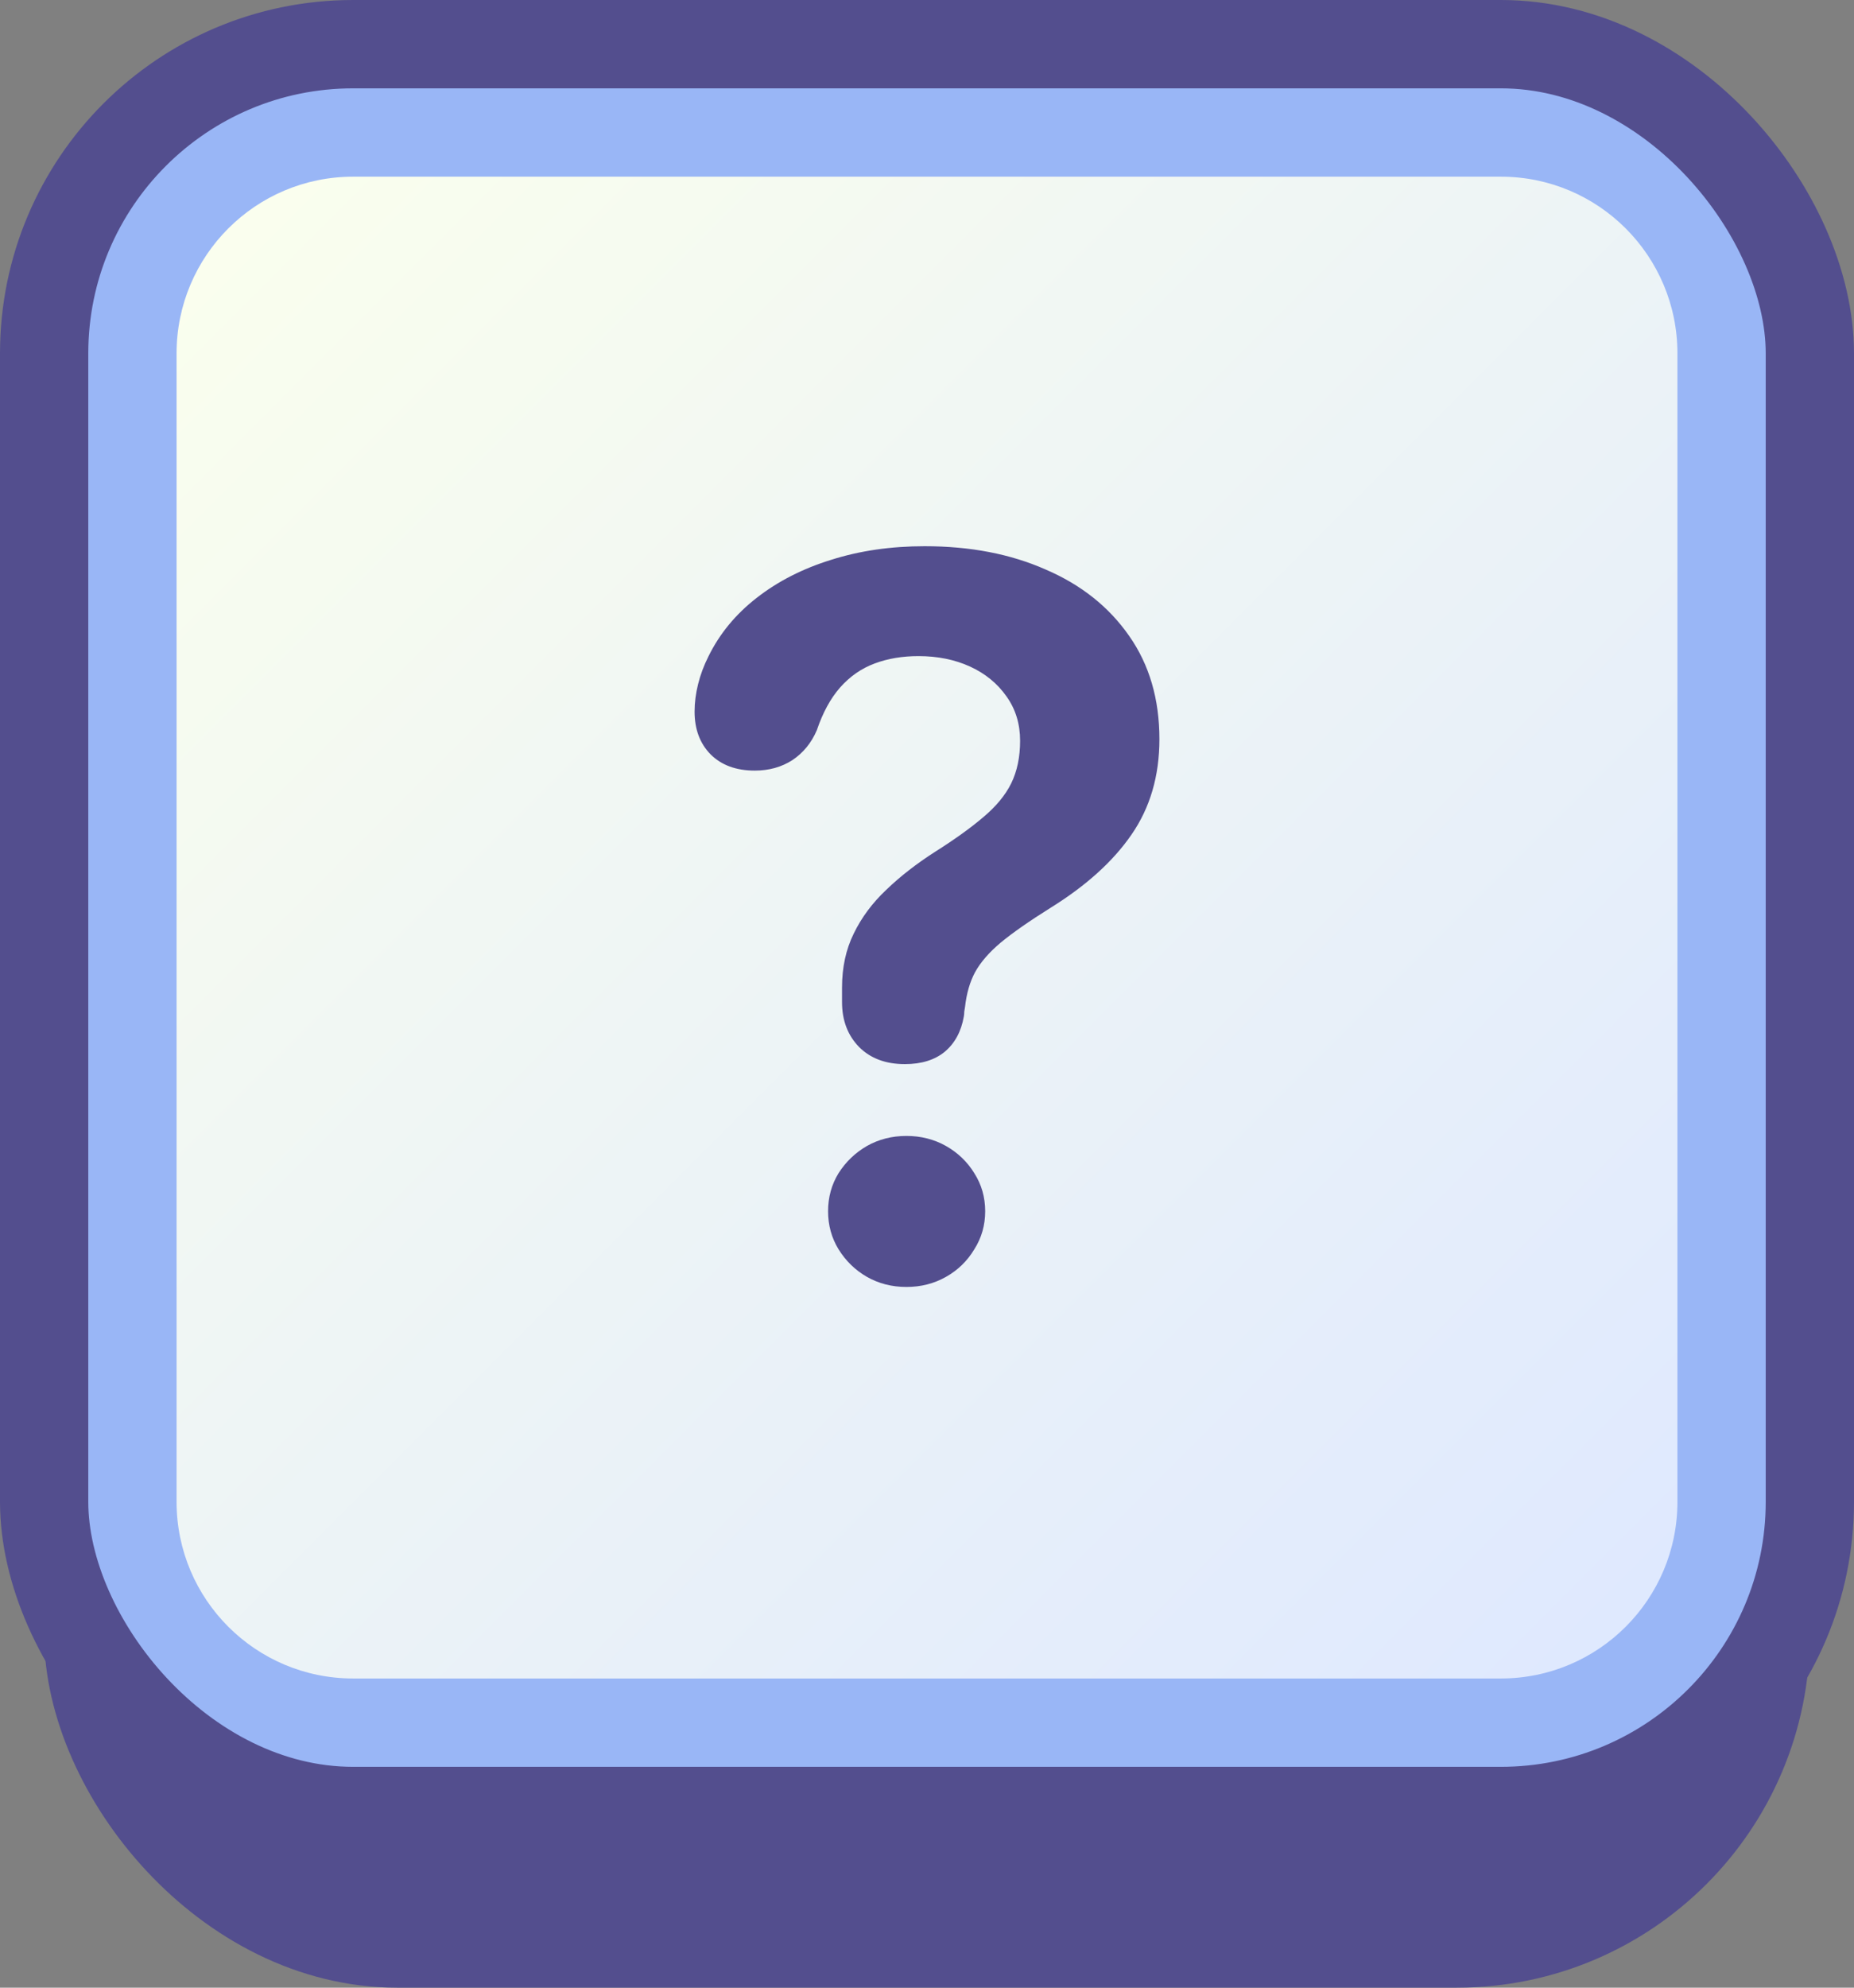 <svg width="42" height="45" viewBox="0 0 42 45" fill="none" xmlns="http://www.w3.org/2000/svg">
<rect x="0" y="0" width="42" height="45" fill="#808080" stroke="none"/>
<rect x="2" y="4" width="38" height="40" rx="7" fill="#534E8E" stroke="#534E8E" stroke-width="2"/>
<rect x="1" y="1" width="40" height="40" rx="7" fill="#99B6F6" stroke="#534E8E" stroke-width="2"/>
<path d="M4 8C4 5.791 5.791 4 8 4H34C36.209 4 38 5.791 38 8V34C38 36.209 36.209 38 34 38H8C5.791 38 4 36.209 4 34V8Z" fill="url(#paint0_linear_1274_5413)"/>
<path d="M20.499 24.091C20.065 24.091 19.72 23.962 19.462 23.704C19.204 23.44 19.075 23.101 19.075 22.685C19.075 22.626 19.075 22.57 19.075 22.518C19.075 22.465 19.075 22.412 19.075 22.359C19.075 21.902 19.163 21.495 19.339 21.138C19.515 20.774 19.761 20.443 20.077 20.145C20.394 19.84 20.763 19.553 21.185 19.283C21.63 19.002 21.993 18.741 22.274 18.501C22.561 18.261 22.773 18.006 22.907 17.736C23.042 17.461 23.109 17.139 23.109 16.77C23.109 16.389 23.007 16.055 22.802 15.768C22.597 15.475 22.321 15.249 21.976 15.091C21.63 14.933 21.24 14.854 20.807 14.854C20.443 14.854 20.112 14.909 19.814 15.021C19.515 15.132 19.254 15.313 19.031 15.565C18.814 15.812 18.639 16.134 18.504 16.532C18.381 16.819 18.196 17.045 17.95 17.209C17.704 17.367 17.42 17.446 17.098 17.446C16.676 17.446 16.342 17.323 16.096 17.077C15.855 16.831 15.735 16.509 15.735 16.11C15.735 15.905 15.762 15.697 15.815 15.486C15.867 15.275 15.946 15.065 16.052 14.854C16.304 14.344 16.667 13.904 17.142 13.535C17.622 13.16 18.185 12.873 18.829 12.674C19.474 12.469 20.18 12.366 20.947 12.366C21.979 12.366 22.893 12.542 23.689 12.894C24.492 13.239 25.122 13.74 25.579 14.396C26.036 15.047 26.265 15.826 26.265 16.734C26.265 17.566 26.054 18.287 25.632 18.896C25.216 19.5 24.606 20.051 23.804 20.549C23.317 20.854 22.939 21.117 22.67 21.34C22.406 21.562 22.213 21.785 22.09 22.008C21.973 22.225 21.896 22.488 21.861 22.799C21.855 22.828 21.85 22.863 21.844 22.904C21.844 22.939 21.841 22.975 21.835 23.01C21.776 23.35 21.633 23.616 21.404 23.81C21.176 23.997 20.874 24.091 20.499 24.091ZM20.534 29.136C20.206 29.136 19.907 29.06 19.638 28.907C19.374 28.755 19.16 28.547 18.996 28.283C18.838 28.025 18.759 27.738 18.759 27.422C18.759 27.105 18.838 26.818 18.996 26.561C19.16 26.303 19.374 26.098 19.638 25.945C19.907 25.793 20.206 25.717 20.534 25.717C20.862 25.717 21.161 25.793 21.431 25.945C21.7 26.098 21.914 26.303 22.072 26.561C22.236 26.818 22.318 27.105 22.318 27.422C22.318 27.738 22.236 28.025 22.072 28.283C21.914 28.547 21.7 28.755 21.431 28.907C21.161 29.06 20.862 29.136 20.534 29.136Z" fill="#534E8E"/>
<defs>
<linearGradient id="paint0_linear_1274_5413" x1="4" y1="4" x2="38" y2="38" gradientUnits="userSpaceOnUse">
<stop stop-color="#FBFFED"/>
<stop offset="1" stop-color="#DEE8FF"/>
</linearGradient>
</defs>
</svg>
